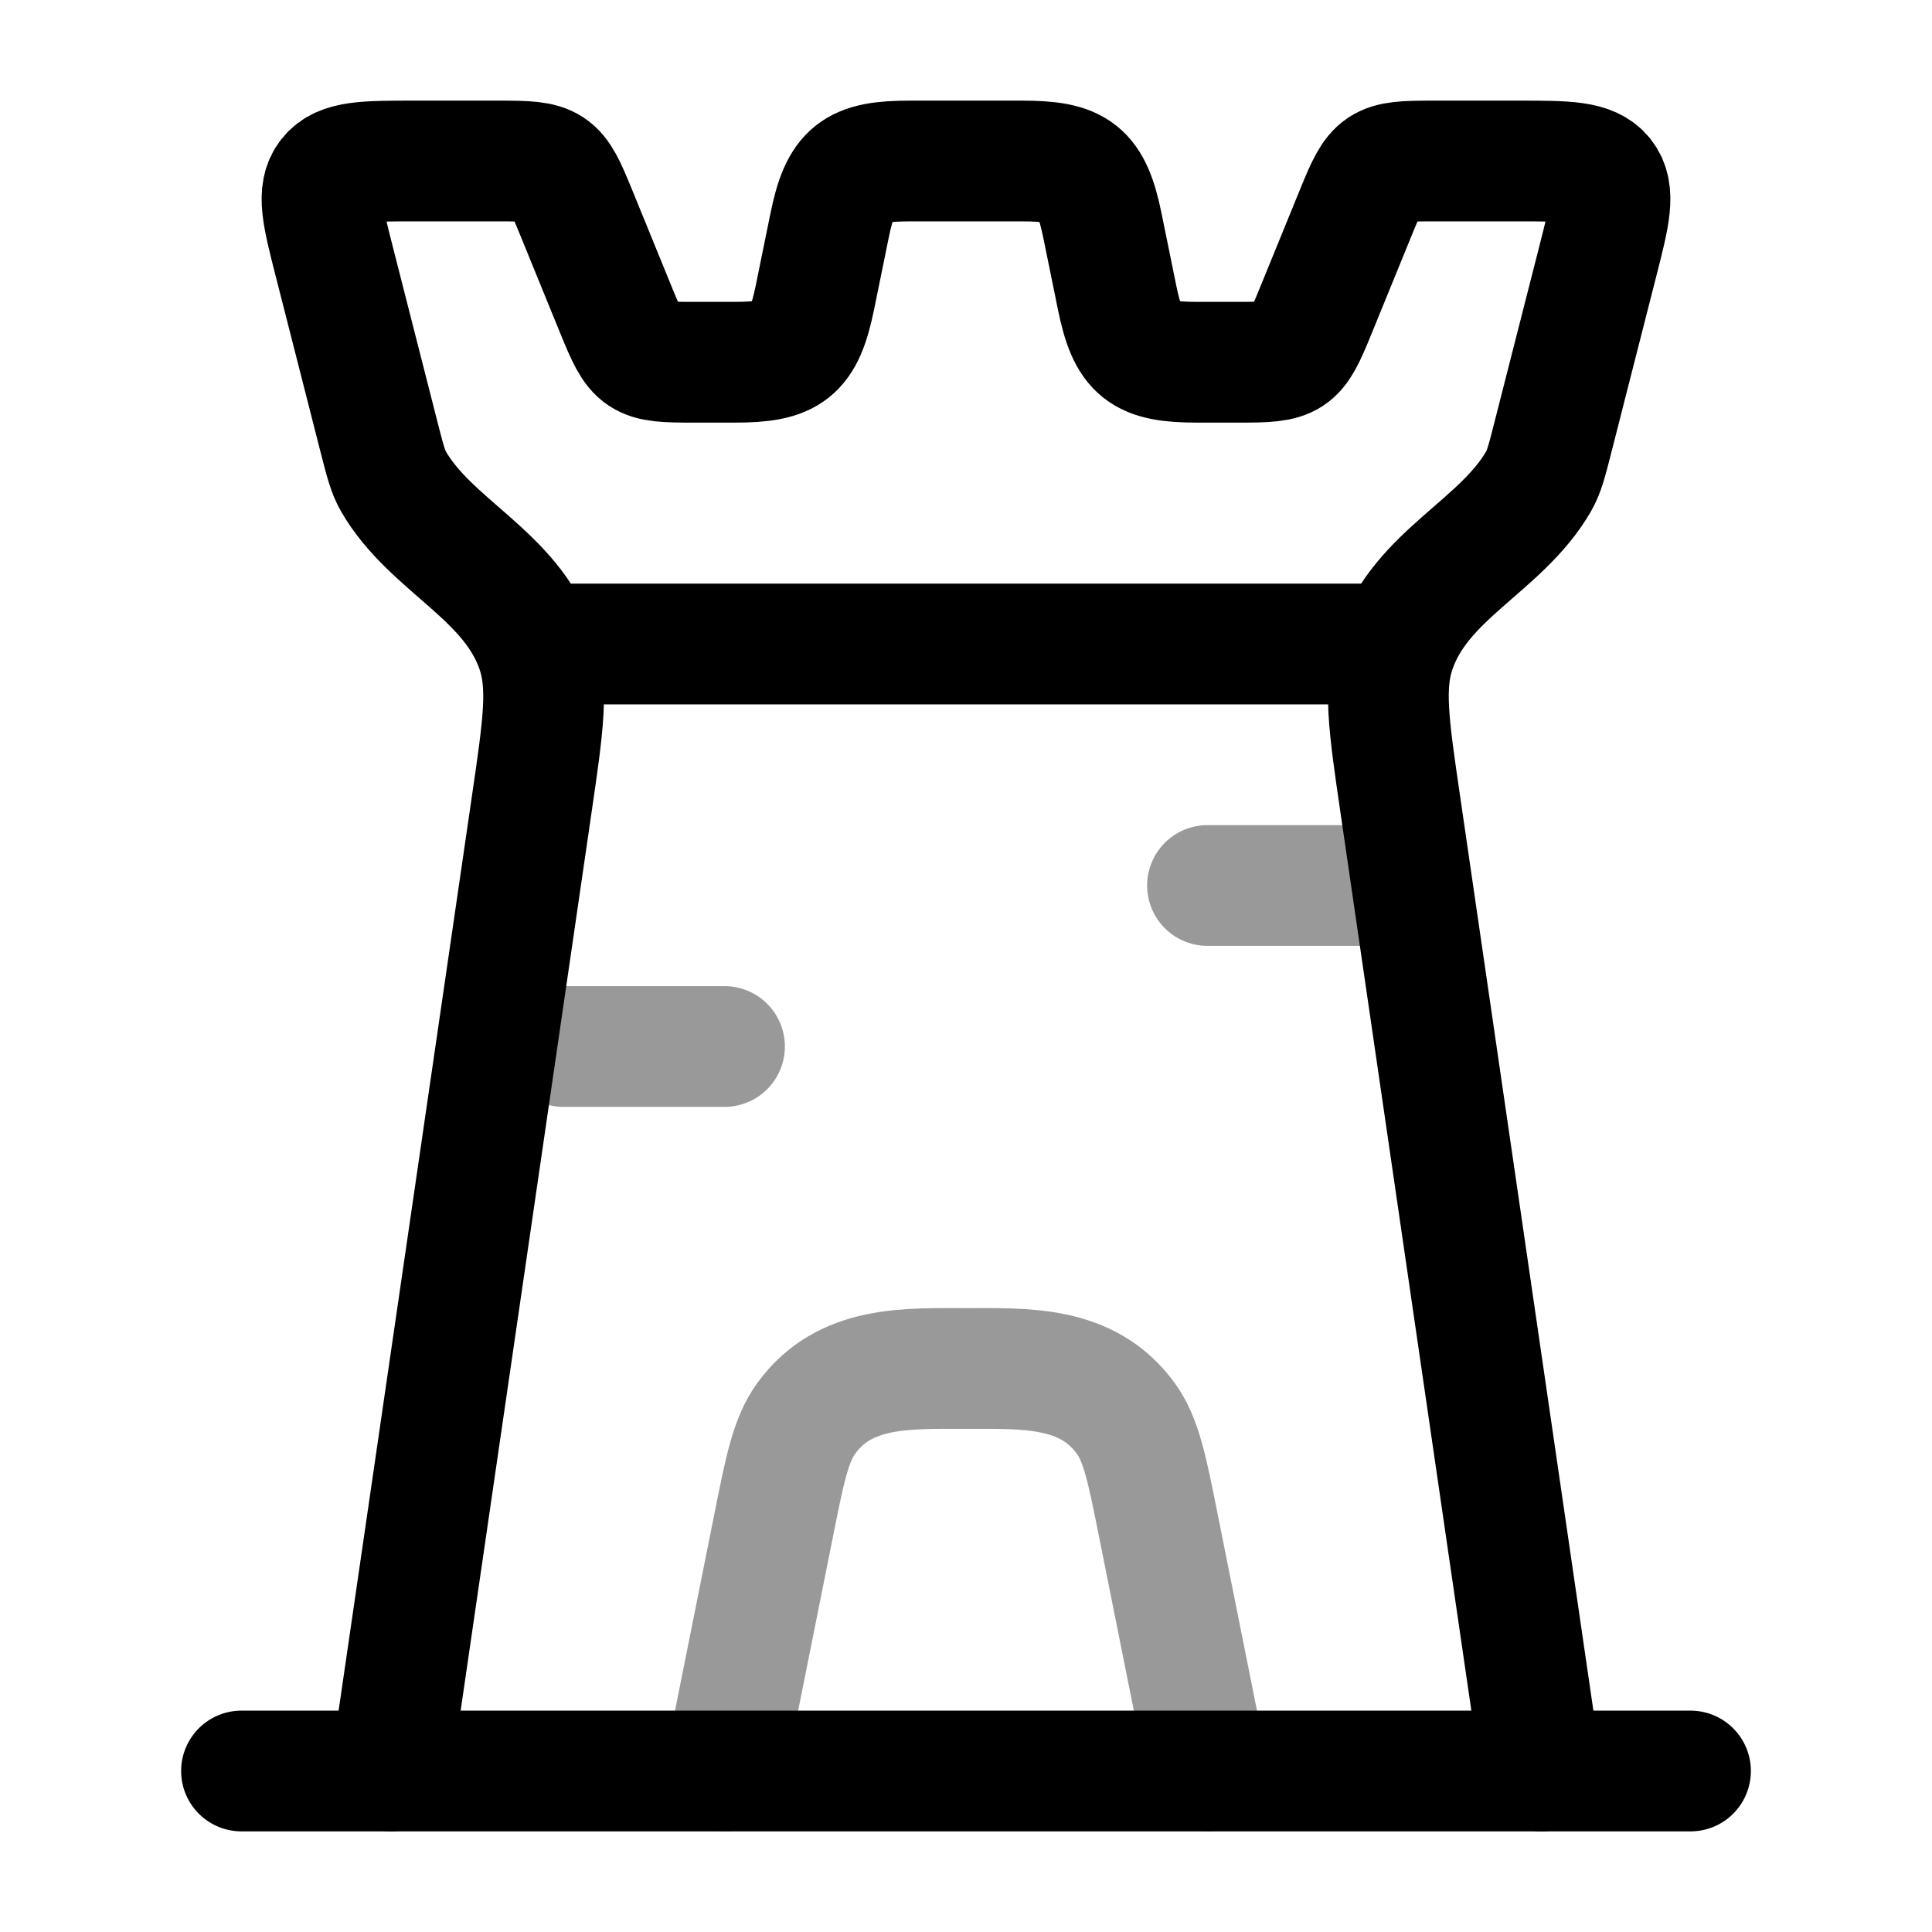<svg width="24" height="24" viewBox="0 0 24 24" fill="none" xmlns="http://www.w3.org/2000/svg">
<path d="M19.145 22L17.393 9.98C17.251 9.008 17.18 8.523 17.332 8.075C17.651 7.14 18.648 6.784 19.112 5.981C19.18 5.863 19.215 5.73 19.283 5.463L19.849 3.243C19.995 2.671 20.068 2.385 19.915 2.192C19.762 2 19.461 2 18.859 2H17.795C17.126 2 17.096 2.02 16.847 2.629L16.34 3.871C16.091 4.48 16.061 4.5 15.392 4.5H14.878C14.19 4.5 14.015 4.373 13.877 3.696L13.695 2.804C13.557 2.127 13.382 2 12.694 2H11.306C10.618 2 10.443 2.127 10.305 2.804L10.123 3.696C9.984 4.373 9.81 4.5 9.122 4.5H8.608C7.939 4.5 7.909 4.48 7.66 3.871L7.153 2.629C6.904 2.02 6.874 2 6.205 2H5.141C4.539 2 4.238 2 4.085 2.192C3.932 2.385 4.005 2.671 4.151 3.243L4.717 5.463C4.786 5.73 4.82 5.863 4.888 5.981C5.352 6.784 6.349 7.14 6.668 8.075C6.82 8.523 6.749 9.008 6.607 9.98L4.855 22" stroke="currentColor" stroke-width="1.5" stroke-linecap="round" stroke-linejoin="round"/>
<path opacity="0.4" d="M9 22L9.608 18.962C9.751 18.244 9.823 17.885 10.015 17.62C10.493 16.961 11.261 17 12 17C12.739 17 13.507 16.961 13.985 17.62C14.177 17.885 14.249 18.244 14.392 18.962L15 22" stroke="currentColor" stroke-width="1.5" stroke-linecap="round" stroke-linejoin="round"/>
<path d="M3 22H21" stroke="currentColor" stroke-width="1.5" stroke-linecap="round" stroke-linejoin="round"/>
<path d="M7 8H17" stroke="currentColor" stroke-width="1.5" stroke-linecap="round" stroke-linejoin="round"/>
<path opacity="0.4" d="M15 11L17 11" stroke="currentColor" stroke-width="1.5" stroke-linecap="round" stroke-linejoin="round"/>
<path opacity="0.4" d="M7 13H9" stroke="currentColor" stroke-width="1.5" stroke-linecap="round" stroke-linejoin="round"/>
</svg>
